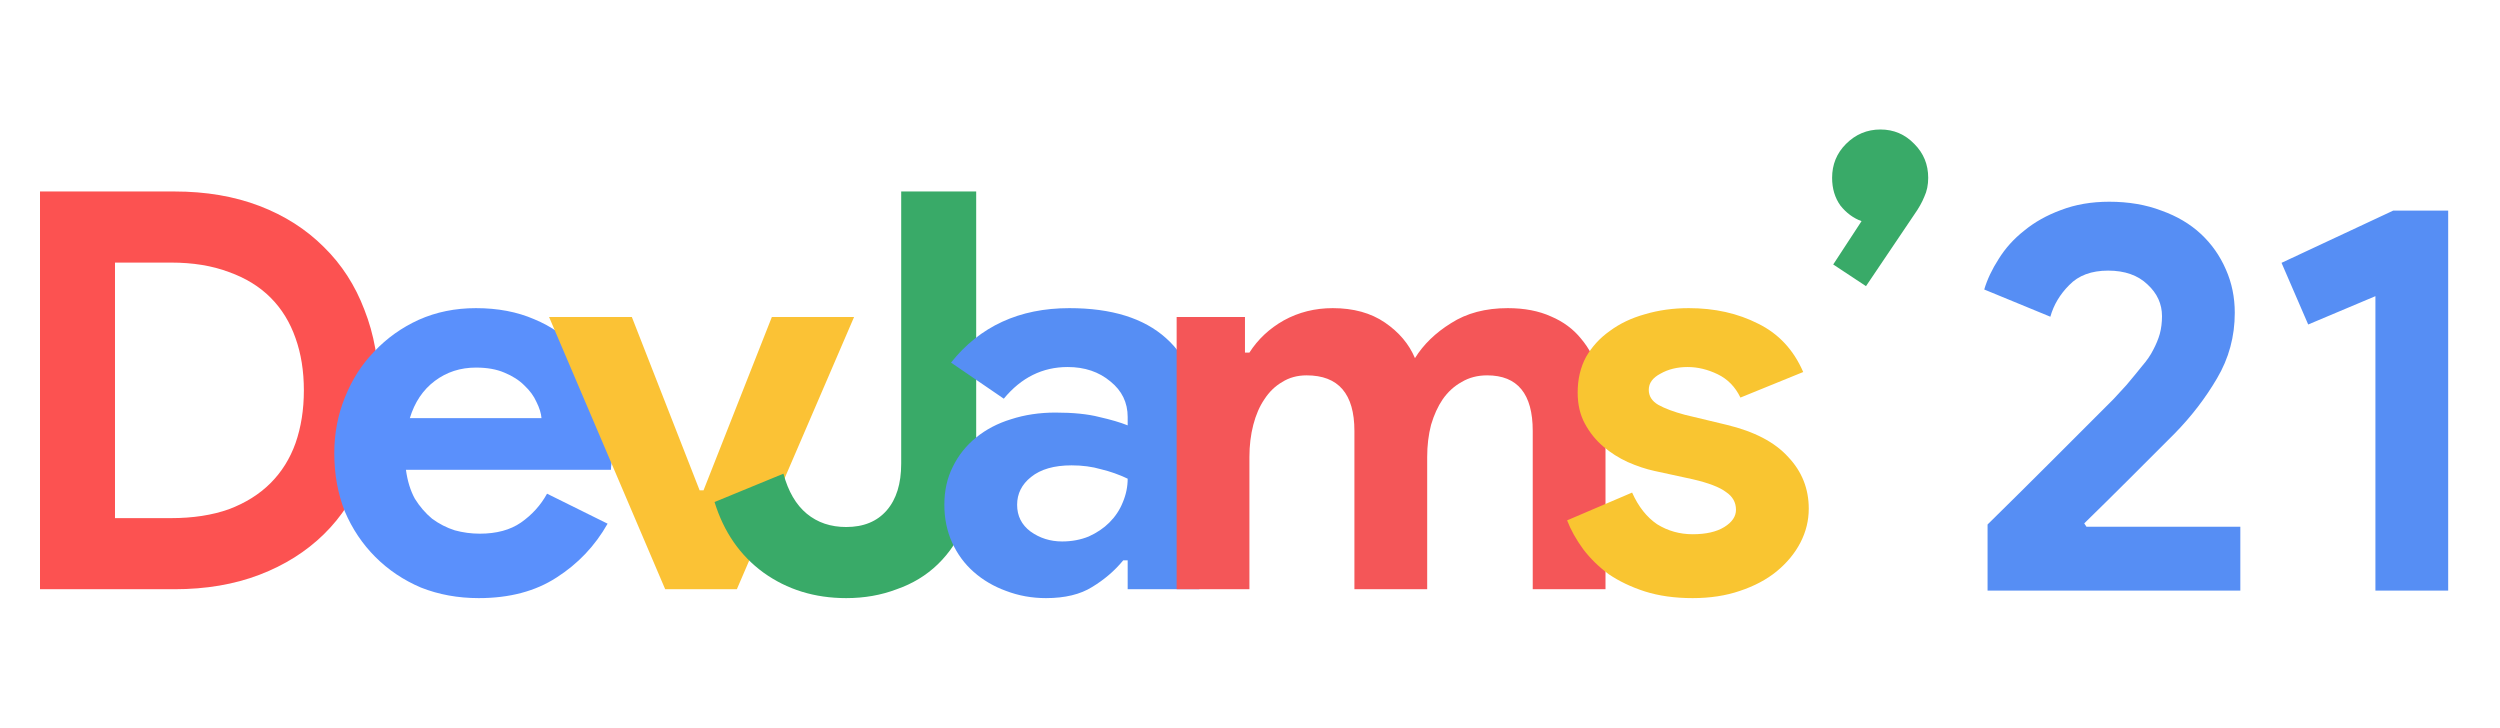 <svg width="429" height="125" viewBox="0 0 429 125" fill="none" xmlns="http://www.w3.org/2000/svg">
<path d="M6.864 32.858H29.933C35.335 32.858 40.196 33.684 44.518 35.336C48.839 36.989 52.525 39.34 55.576 42.391C58.626 45.378 60.946 48.968 62.535 53.163C64.187 57.357 65.013 61.965 65.013 66.985C65.013 72.069 64.187 76.708 62.535 80.903C60.946 85.097 58.626 88.688 55.576 91.675C52.525 94.662 48.839 96.981 44.518 98.634C40.196 100.286 35.335 101.112 29.933 101.112H6.864V32.858ZM29.361 88.91C33.11 88.91 36.415 88.402 39.275 87.385C42.135 86.305 44.518 84.811 46.424 82.905C48.331 80.998 49.761 78.71 50.714 76.041C51.667 73.308 52.144 70.29 52.144 66.985C52.144 63.68 51.667 60.694 50.714 58.024C49.761 55.292 48.331 52.972 46.424 51.065C44.518 49.159 42.135 47.697 39.275 46.68C36.415 45.6 33.11 45.06 29.361 45.06H19.733V88.91H29.361Z" fill="#FC5251"/>
<path d="M104.264 89.864C102.103 93.677 99.18 96.759 95.494 99.11C91.871 101.462 87.423 102.637 82.148 102.637C78.589 102.637 75.285 102.034 72.234 100.826C69.247 99.555 66.642 97.808 64.417 95.583C62.193 93.359 60.445 90.753 59.174 87.766C57.967 84.716 57.363 81.379 57.363 77.757C57.363 74.389 57.967 71.211 59.174 68.224C60.382 65.174 62.066 62.536 64.227 60.312C66.387 58.024 68.93 56.213 71.853 54.879C74.84 53.544 78.113 52.877 81.671 52.877C85.421 52.877 88.757 53.512 91.681 54.783C94.604 55.991 97.051 57.706 99.021 59.931C100.991 62.092 102.485 64.665 103.501 67.652C104.518 70.639 105.027 73.88 105.027 77.376C105.027 77.821 105.027 78.202 105.027 78.52C104.963 78.901 104.931 79.251 104.931 79.568C104.868 79.886 104.836 80.236 104.836 80.617H69.66C69.915 82.523 70.423 84.176 71.186 85.574C72.012 86.908 72.997 88.052 74.141 89.006C75.348 89.895 76.651 90.563 78.049 91.007C79.447 91.389 80.877 91.579 82.339 91.579C85.199 91.579 87.55 90.944 89.393 89.673C91.3 88.338 92.793 86.686 93.873 84.716L104.264 89.864ZM92.92 71.751C92.857 70.925 92.571 70.004 92.062 68.987C91.617 67.97 90.918 67.017 89.965 66.127C89.075 65.237 87.931 64.507 86.533 63.935C85.199 63.363 83.578 63.077 81.671 63.077C79.002 63.077 76.651 63.839 74.617 65.365C72.584 66.89 71.154 69.019 70.328 71.751H92.92Z" fill="#5A90FC"/>
<path d="M94.223 54.402H108.426L120.056 84.144H120.724L132.449 54.402H146.557L126.443 101.112H114.146L94.223 54.402Z" fill="#FBC235"/>
<path d="M145.208 102.637C139.806 102.637 135.071 101.176 131.004 98.252C127 95.329 124.204 91.293 122.615 86.146L134.436 81.284C135.262 84.335 136.596 86.622 138.439 88.148C140.282 89.673 142.538 90.436 145.208 90.436C148.194 90.436 150.514 89.482 152.166 87.576C153.819 85.669 154.645 83 154.645 79.568V32.858H167.514V79.473C167.514 83.286 166.91 86.654 165.703 89.578C164.559 92.437 162.97 94.852 160.936 96.822C158.966 98.729 156.615 100.159 153.882 101.112C151.213 102.129 148.322 102.637 145.208 102.637Z" fill="#39AA68"/>
<path d="M193.509 96.155H192.746C191.284 97.935 189.505 99.46 187.408 100.731C185.374 102.002 182.737 102.637 179.495 102.637C177.081 102.637 174.793 102.224 172.632 101.398C170.535 100.636 168.692 99.555 167.103 98.157C165.514 96.759 164.275 95.075 163.385 93.105C162.495 91.135 162.051 88.974 162.051 86.622C162.051 84.207 162.527 82.047 163.481 80.14C164.434 78.17 165.768 76.486 167.484 75.088C169.2 73.69 171.202 72.641 173.49 71.942C175.841 71.179 178.383 70.798 181.116 70.798C184.167 70.798 186.677 71.052 188.647 71.561C190.617 72.006 192.238 72.482 193.509 72.991V71.561C193.509 69.082 192.524 67.049 190.553 65.46C188.583 63.807 186.137 62.981 183.213 62.981C178.892 62.981 175.238 64.793 172.251 68.415L163.195 62.219C168.152 55.991 174.92 52.877 183.499 52.877C190.744 52.877 196.273 54.593 200.086 58.024C203.899 61.392 205.806 66.413 205.806 73.086V101.112H193.509V96.155ZM193.509 82.142C192.047 81.443 190.522 80.903 188.933 80.522C187.408 80.077 185.724 79.854 183.881 79.854C180.894 79.854 178.574 80.522 176.922 81.856C175.333 83.127 174.538 84.716 174.538 86.622C174.538 88.529 175.301 90.054 176.826 91.198C178.415 92.342 180.226 92.914 182.26 92.914C183.912 92.914 185.438 92.628 186.836 92.056C188.234 91.421 189.41 90.626 190.363 89.673C191.38 88.656 192.142 87.512 192.651 86.241C193.223 84.906 193.509 83.54 193.509 82.142Z" fill="#568EF4"/>
<path d="M201.912 54.402H213.637V60.503H214.4C215.862 58.215 217.832 56.372 220.31 54.974C222.852 53.576 225.649 52.877 228.699 52.877C232.258 52.877 235.245 53.703 237.66 55.355C240.075 57.008 241.791 59.041 242.808 61.456C244.269 59.105 246.335 57.103 249.004 55.45C251.673 53.735 254.914 52.877 258.727 52.877C261.587 52.877 264.066 53.353 266.163 54.306C268.26 55.196 269.976 56.467 271.31 58.12C272.709 59.772 273.757 61.774 274.456 64.125C275.155 66.413 275.505 68.923 275.505 71.656V101.112H263.017V73.944C263.017 67.589 260.411 64.411 255.2 64.411C253.548 64.411 252.086 64.793 250.815 65.555C249.544 66.254 248.464 67.239 247.574 68.51C246.748 69.718 246.08 71.179 245.572 72.895C245.127 74.611 244.905 76.454 244.905 78.424V101.112H232.417V73.944C232.417 67.589 229.684 64.411 224.219 64.411C222.63 64.411 221.232 64.793 220.024 65.555C218.817 66.254 217.8 67.239 216.974 68.51C216.148 69.718 215.512 71.179 215.067 72.895C214.623 74.611 214.4 76.454 214.4 78.424V101.112H201.912V54.402Z" fill="#F45658"/>
<path d="M290.46 102.637C287.409 102.637 284.677 102.256 282.262 101.493C279.91 100.731 277.845 99.746 276.066 98.538C274.35 97.267 272.888 95.837 271.681 94.249C270.473 92.596 269.552 90.944 268.916 89.292L280.069 84.525C281.15 86.94 282.58 88.751 284.359 89.959C286.202 91.103 288.236 91.675 290.46 91.675C292.748 91.675 294.559 91.262 295.894 90.436C297.228 89.609 297.895 88.624 297.895 87.48C297.895 86.209 297.324 85.192 296.18 84.43C295.099 83.604 293.193 82.873 290.46 82.237L283.882 80.808C282.421 80.49 280.895 79.981 279.307 79.282C277.781 78.583 276.383 77.694 275.112 76.613C273.841 75.533 272.793 74.23 271.967 72.705C271.14 71.179 270.727 69.4 270.727 67.366C270.727 65.079 271.204 63.045 272.157 61.265C273.174 59.486 274.54 57.992 276.256 56.785C277.972 55.514 279.974 54.561 282.262 53.925C284.613 53.226 287.124 52.877 289.793 52.877C294.241 52.877 298.213 53.766 301.709 55.546C305.204 57.262 307.778 60.026 309.43 63.839L298.658 68.224C297.768 66.381 296.466 65.047 294.75 64.221C293.034 63.394 291.318 62.981 289.602 62.981C287.823 62.981 286.266 63.363 284.931 64.125C283.596 64.824 282.929 65.746 282.929 66.89C282.929 67.97 283.469 68.828 284.55 69.464C285.694 70.099 287.219 70.671 289.125 71.179L296.275 72.895C301.041 74.039 304.568 75.882 306.856 78.424C309.208 80.903 310.383 83.858 310.383 87.29C310.383 89.323 309.907 91.262 308.953 93.105C308 94.948 306.634 96.6 304.854 98.062C303.138 99.46 301.041 100.572 298.563 101.398C296.148 102.224 293.447 102.637 290.46 102.637Z" fill="#F9C531"/>
<path d="M314.579 45.385L319.441 37.95C318.043 37.441 316.836 36.551 315.819 35.28C314.865 33.946 314.389 32.357 314.389 30.514C314.389 28.226 315.183 26.288 316.772 24.699C318.424 23.047 320.394 22.221 322.682 22.221C324.97 22.221 326.908 23.047 328.497 24.699C330.086 26.288 330.88 28.226 330.88 30.514C330.88 31.721 330.658 32.802 330.213 33.755C329.832 34.708 329.26 35.725 328.497 36.806L320.204 49.103L314.579 45.385Z" fill="#39AA68"/>
<path d="M341.067 101.346V90.002C344.817 86.316 348.28 82.884 351.458 79.707C352.793 78.372 354.159 77.006 355.557 75.608C356.955 74.209 358.258 72.906 359.465 71.699C360.673 70.492 361.753 69.411 362.707 68.458C363.66 67.441 364.391 66.647 364.899 66.075C365.916 64.867 366.806 63.787 367.568 62.834C368.394 61.88 369.03 60.959 369.475 60.069C369.983 59.116 370.364 58.194 370.619 57.305C370.873 56.351 371 55.335 371 54.254C371 52.157 370.174 50.346 368.522 48.821C366.869 47.232 364.613 46.437 361.753 46.437C358.893 46.437 356.669 47.264 355.08 48.916C353.492 50.505 352.411 52.316 351.839 54.349L340.495 49.678C341.004 47.963 341.83 46.215 342.974 44.435C344.118 42.593 345.579 40.972 347.359 39.574C349.138 38.112 351.236 36.936 353.65 36.047C356.129 35.093 358.893 34.617 361.944 34.617C365.249 34.617 368.236 35.125 370.905 36.142C373.574 37.095 375.83 38.43 377.673 40.146C379.516 41.862 380.946 43.895 381.963 46.247C382.979 48.535 383.488 51.013 383.488 53.682C383.488 57.749 382.471 61.499 380.437 64.931C378.467 68.299 376.052 71.445 373.193 74.368L364.994 82.566C362.834 84.727 360.387 87.142 357.654 89.811L358.036 90.383H384.441V101.346H341.067ZM407.621 101.346V50.822L396.086 55.684L391.51 45.103L410.671 36.142H420.108V101.346H407.621Z" fill="#568EF4"/>
</svg>
